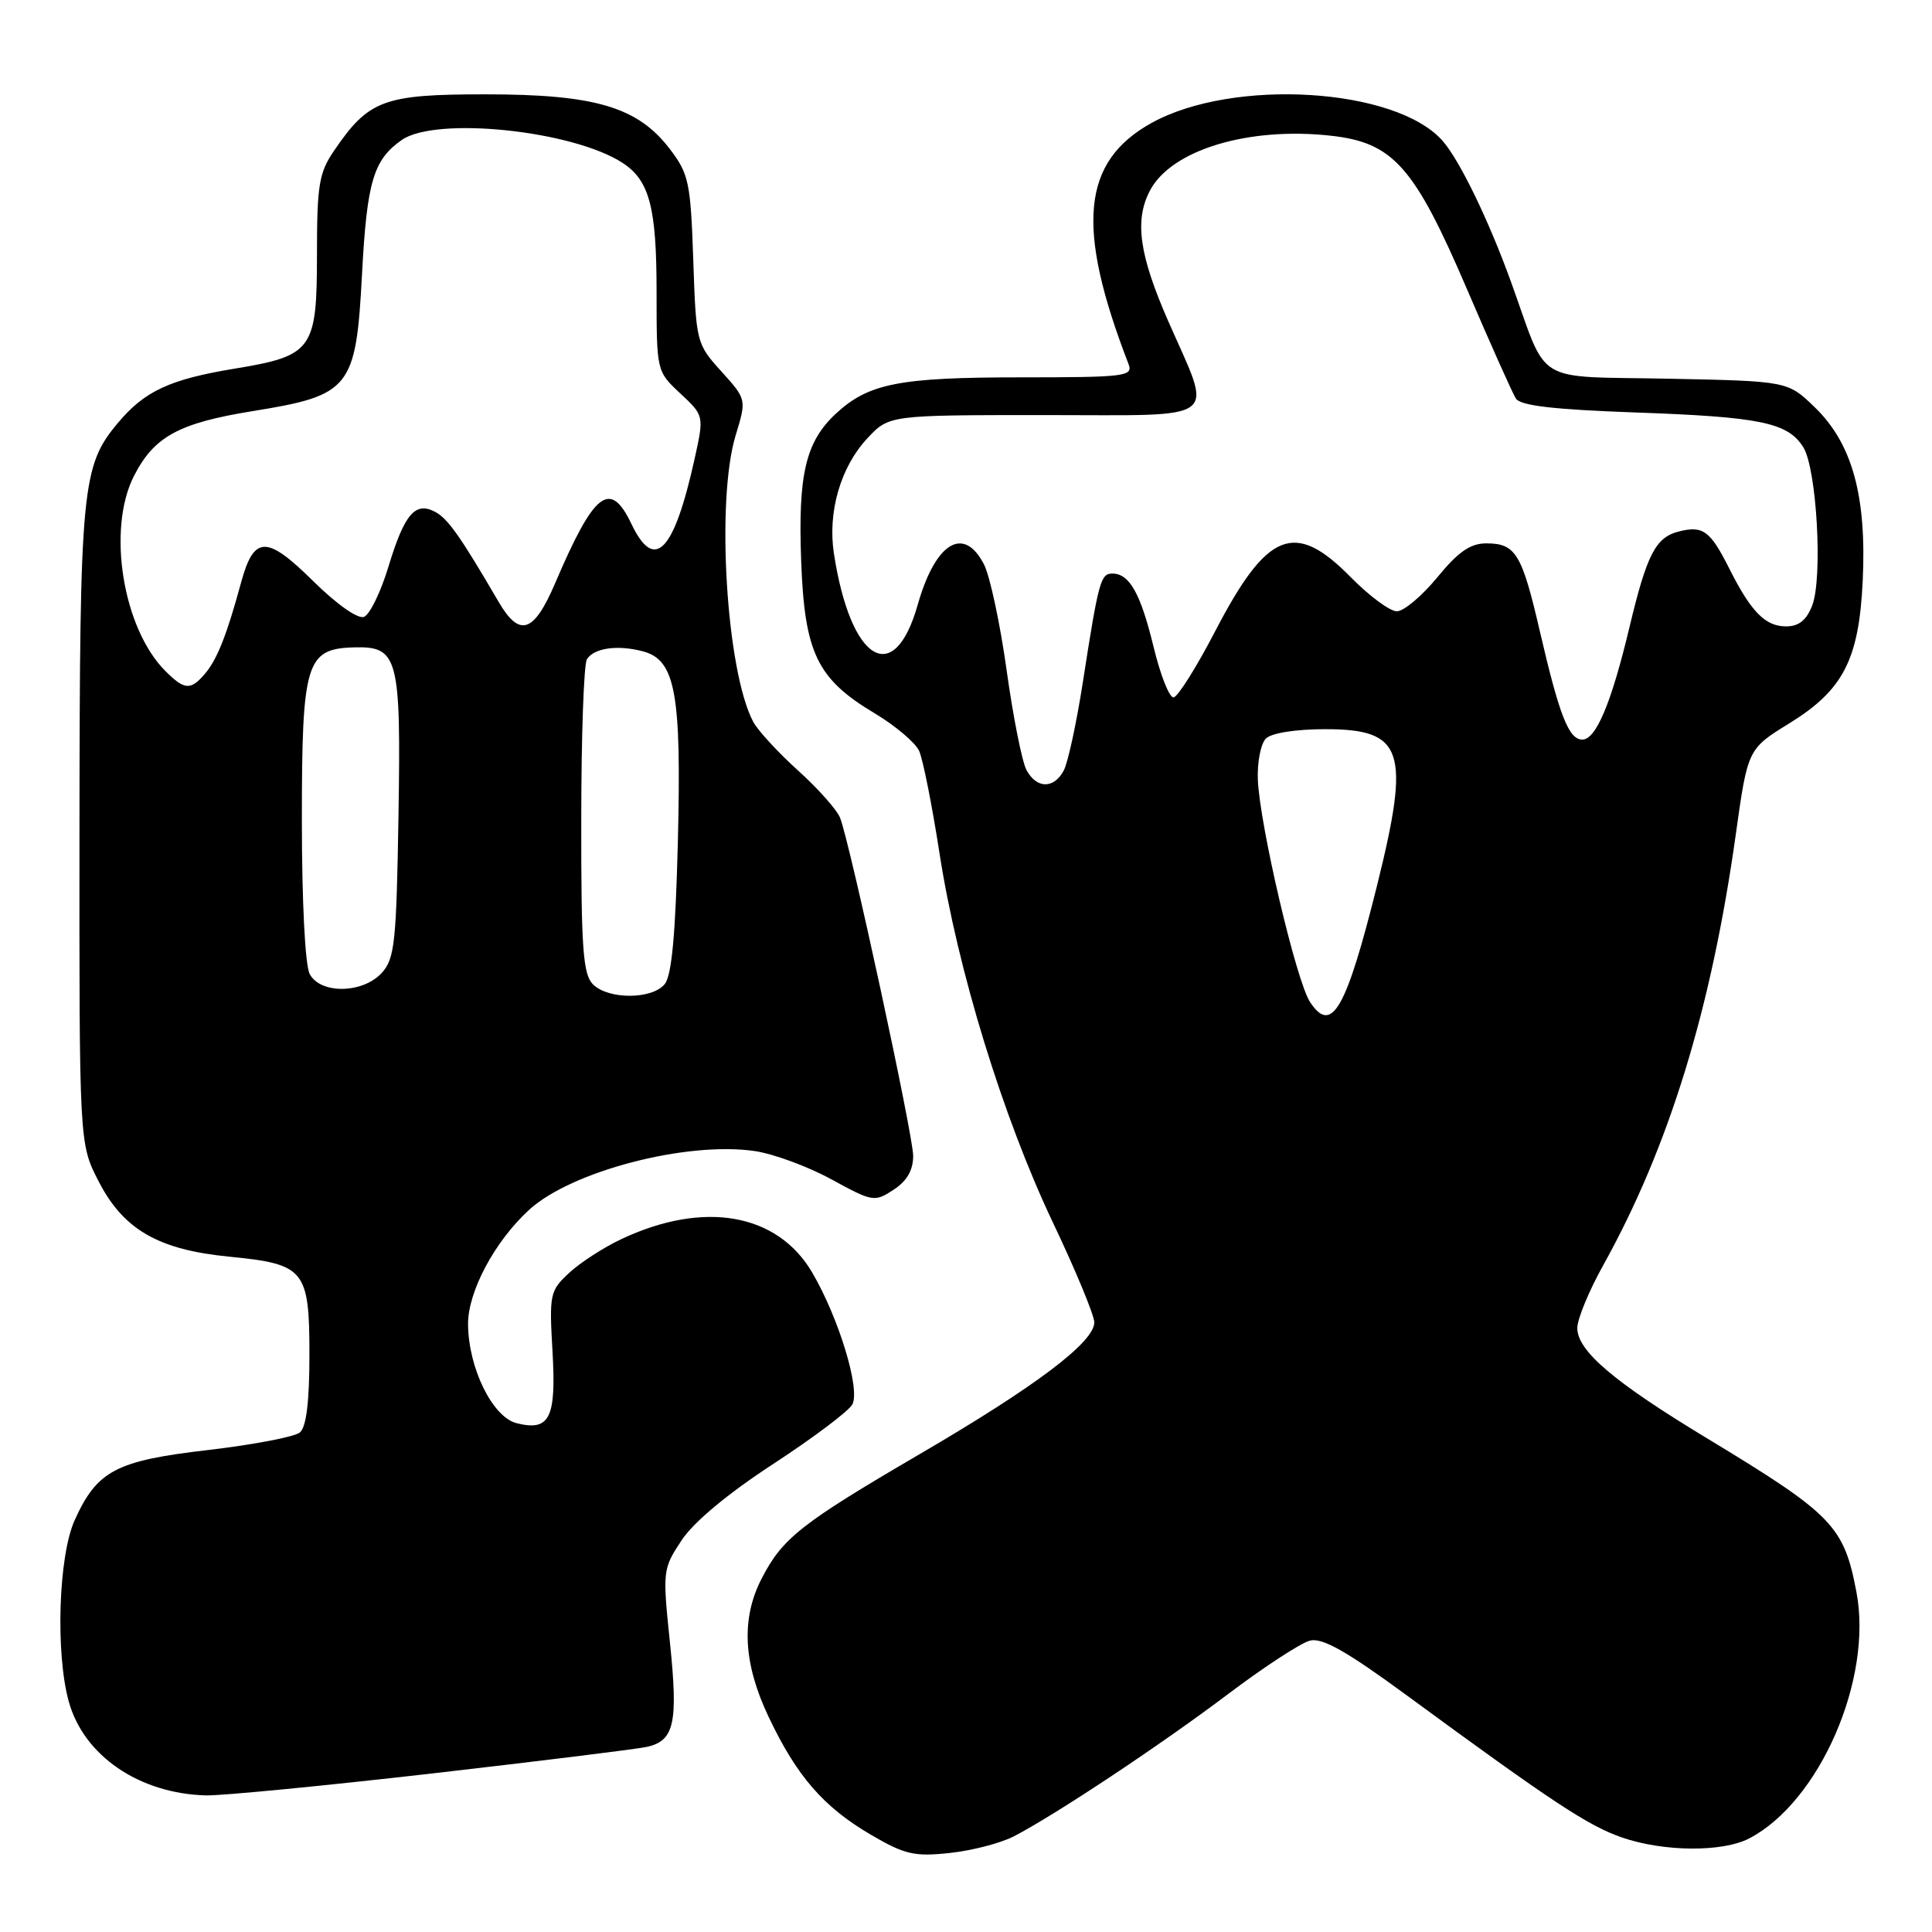 <?xml version="1.0" encoding="UTF-8" standalone="no"?>
<!DOCTYPE svg PUBLIC "-//W3C//DTD SVG 1.1//EN" "http://www.w3.org/Graphics/SVG/1.1/DTD/svg11.dtd" >
<svg xmlns="http://www.w3.org/2000/svg" xmlns:xlink="http://www.w3.org/1999/xlink" version="1.1" viewBox="0 0 256 256">
 <g >
 <path fill="currentColor"
d=" M 134.33 243.33 C 139.83 240.48 153.76 231.24 162.73 224.47 C 167.49 220.88 172.37 217.69 173.58 217.39 C 175.22 216.98 178.43 218.79 186.44 224.67 C 205.75 238.84 210.45 241.93 214.93 243.48 C 220.48 245.39 228.26 245.44 231.80 243.59 C 241.11 238.72 248.18 222.49 245.99 210.97 C 244.33 202.19 242.85 200.67 226.25 190.62 C 213.85 183.13 209.00 179.00 209.00 175.97 C 209.00 174.79 210.54 171.05 212.43 167.66 C 221.14 152.00 226.77 133.70 230.01 110.50 C 231.57 99.32 231.61 99.22 237.04 95.88 C 244.24 91.45 246.32 87.43 246.82 76.96 C 247.35 65.74 245.44 58.79 240.49 53.99 C 236.89 50.50 236.89 50.50 221.08 50.18 C 202.97 49.82 205.20 51.18 200.27 37.50 C 197.29 29.23 193.42 21.24 191.14 18.65 C 184.94 11.62 163.39 10.31 152.59 16.29 C 143.34 21.41 142.51 30.07 149.54 48.25 C 150.16 49.87 149.09 50.00 135.26 50.00 C 119.16 50.00 115.09 50.80 110.77 54.80 C 106.75 58.53 105.73 62.86 106.16 74.35 C 106.61 86.52 108.26 89.95 115.87 94.50 C 118.63 96.15 121.29 98.40 121.79 99.50 C 122.29 100.60 123.50 106.67 124.48 113.00 C 126.87 128.47 132.88 148.02 139.53 162.02 C 142.54 168.35 145.00 174.29 145.00 175.22 C 145.00 177.85 137.23 183.71 121.81 192.71 C 106.11 201.89 103.68 203.80 100.90 209.21 C 98.18 214.52 98.48 220.41 101.85 227.50 C 105.56 235.34 109.12 239.44 115.39 243.11 C 119.88 245.74 121.15 246.03 125.84 245.53 C 128.77 245.22 132.59 244.23 134.33 243.33 Z  M 57.29 234.99 C 71.70 233.33 84.50 231.75 85.72 231.47 C 89.35 230.66 89.87 228.30 88.78 217.73 C 87.78 208.12 87.81 207.89 90.32 204.09 C 91.92 201.67 96.45 197.90 102.49 193.96 C 107.77 190.51 112.48 186.97 112.94 186.09 C 114.02 184.07 111.14 174.63 107.63 168.63 C 103.01 160.75 93.28 159.04 82.35 164.18 C 80.02 165.27 76.90 167.29 75.43 168.65 C 72.86 171.03 72.77 171.47 73.21 179.08 C 73.72 187.93 72.84 189.68 68.45 188.58 C 65.25 187.77 62.05 181.24 62.02 175.45 C 62.00 171.14 65.56 164.47 70.12 160.30 C 75.72 155.18 90.96 151.21 100.00 152.52 C 102.47 152.88 107.04 154.56 110.15 156.26 C 115.63 159.26 115.89 159.30 118.40 157.65 C 120.17 156.50 121.00 155.06 121.00 153.16 C 121.00 150.41 112.72 112.08 111.33 108.40 C 110.94 107.35 108.44 104.53 105.78 102.13 C 103.12 99.73 100.43 96.81 99.81 95.65 C 96.25 88.98 94.85 66.36 97.47 57.71 C 98.93 52.92 98.93 52.92 95.58 49.21 C 92.27 45.55 92.23 45.36 91.86 34.41 C 91.51 24.17 91.27 23.04 88.76 19.75 C 84.50 14.17 78.87 12.50 64.32 12.50 C 50.81 12.50 48.85 13.23 44.25 19.99 C 42.27 22.89 42.00 24.56 42.00 33.65 C 42.00 46.36 41.44 47.14 31.08 48.85 C 22.52 50.26 19.17 51.81 15.65 56.01 C 10.83 61.74 10.57 64.44 10.53 109.52 C 10.50 151.55 10.50 151.55 13.06 156.52 C 16.36 162.94 20.98 165.60 30.42 166.52 C 40.39 167.50 41.00 168.24 41.00 179.53 C 41.00 185.77 40.59 189.10 39.73 189.81 C 39.03 190.39 33.58 191.43 27.62 192.13 C 15.36 193.55 12.88 194.85 9.90 201.42 C 7.75 206.15 7.33 219.05 9.12 225.49 C 11.11 232.65 18.45 237.66 27.29 237.90 C 29.37 237.95 42.87 236.64 57.29 234.99 Z  M 173.58 132.76 C 171.75 129.97 166.92 109.36 166.67 103.30 C 166.58 100.99 167.06 98.54 167.74 97.86 C 168.47 97.13 171.68 96.62 175.61 96.62 C 185.99 96.62 186.92 99.42 182.47 117.32 C 178.36 133.81 176.45 137.14 173.58 132.76 Z  M 136.01 102.02 C 135.42 100.92 134.24 94.97 133.38 88.79 C 132.52 82.61 131.17 76.31 130.38 74.78 C 127.70 69.58 123.94 71.88 121.60 80.14 C 118.47 91.20 112.71 87.69 110.50 73.36 C 109.65 67.85 111.38 61.88 114.92 58.09 C 117.80 55.00 117.80 55.00 138.51 55.00 C 162.23 55.00 160.75 56.13 154.80 42.56 C 150.96 33.80 150.31 29.23 152.35 25.30 C 155.14 19.89 165.36 16.77 176.32 17.98 C 184.61 18.89 187.40 22.04 194.38 38.31 C 197.49 45.57 200.41 52.09 200.86 52.81 C 201.46 53.75 205.88 54.27 216.60 54.65 C 233.26 55.24 236.88 55.98 238.94 59.25 C 240.73 62.09 241.55 76.57 240.12 80.25 C 239.37 82.18 238.34 83.00 236.68 83.00 C 233.91 83.00 232.03 81.09 229.13 75.32 C 226.62 70.33 225.66 69.62 222.47 70.42 C 219.38 71.19 218.22 73.44 215.91 83.12 C 213.52 93.14 211.48 98.00 209.67 98.00 C 207.87 98.00 206.62 94.81 204.02 83.57 C 201.65 73.35 200.83 72.00 196.94 72.00 C 194.83 72.00 193.23 73.11 190.45 76.50 C 188.42 78.97 186.01 81.00 185.09 81.00 C 184.17 81.00 181.43 78.97 179.00 76.50 C 171.55 68.91 167.92 70.36 161.00 83.67 C 158.53 88.43 156.05 92.37 155.50 92.41 C 154.95 92.46 153.76 89.46 152.86 85.74 C 151.14 78.64 149.66 76.00 147.40 76.00 C 145.84 76.00 145.57 76.97 143.49 90.35 C 142.65 95.77 141.51 101.05 140.95 102.10 C 139.63 104.56 137.35 104.53 136.01 102.02 Z  M 78.57 130.43 C 77.25 129.10 77.00 125.70 77.02 108.68 C 77.02 97.58 77.36 87.98 77.77 87.35 C 78.72 85.86 81.82 85.42 85.17 86.30 C 89.50 87.44 90.31 91.80 89.82 111.55 C 89.51 123.83 89.01 129.28 88.07 130.41 C 86.38 132.45 80.61 132.46 78.57 130.43 Z  M 41.04 129.07 C 40.43 127.93 40.00 119.49 40.00 108.68 C 40.00 87.75 40.54 85.96 46.91 85.78 C 52.77 85.62 53.14 87.05 52.80 108.15 C 52.53 124.83 52.30 127.02 50.60 128.90 C 48.09 131.66 42.48 131.76 41.04 129.07 Z  M 21.91 88.91 C 16.27 83.27 14.15 70.13 17.75 63.07 C 20.42 57.84 23.68 56.06 33.51 54.47 C 46.45 52.38 47.17 51.47 47.97 36.30 C 48.62 24.07 49.48 21.18 53.23 18.55 C 57.75 15.39 75.92 17.28 82.52 21.60 C 86.06 23.93 87.00 27.49 87.00 38.65 C 87.00 49.19 87.00 49.20 90.15 52.14 C 93.30 55.08 93.30 55.08 92.04 60.79 C 89.30 73.18 86.73 75.84 83.67 69.43 C 80.85 63.51 78.75 65.13 73.57 77.25 C 70.74 83.88 68.85 84.51 66.07 79.75 C 61.03 71.11 59.36 68.74 57.69 67.84 C 55.03 66.41 53.60 68.07 51.47 75.09 C 50.45 78.46 48.99 81.45 48.23 81.74 C 47.42 82.05 44.61 80.07 41.50 77.00 C 35.32 70.89 33.65 70.93 31.94 77.20 C 30.07 84.10 28.77 87.38 27.18 89.25 C 25.26 91.51 24.45 91.45 21.91 88.91 Z "/>
</g>
</svg>